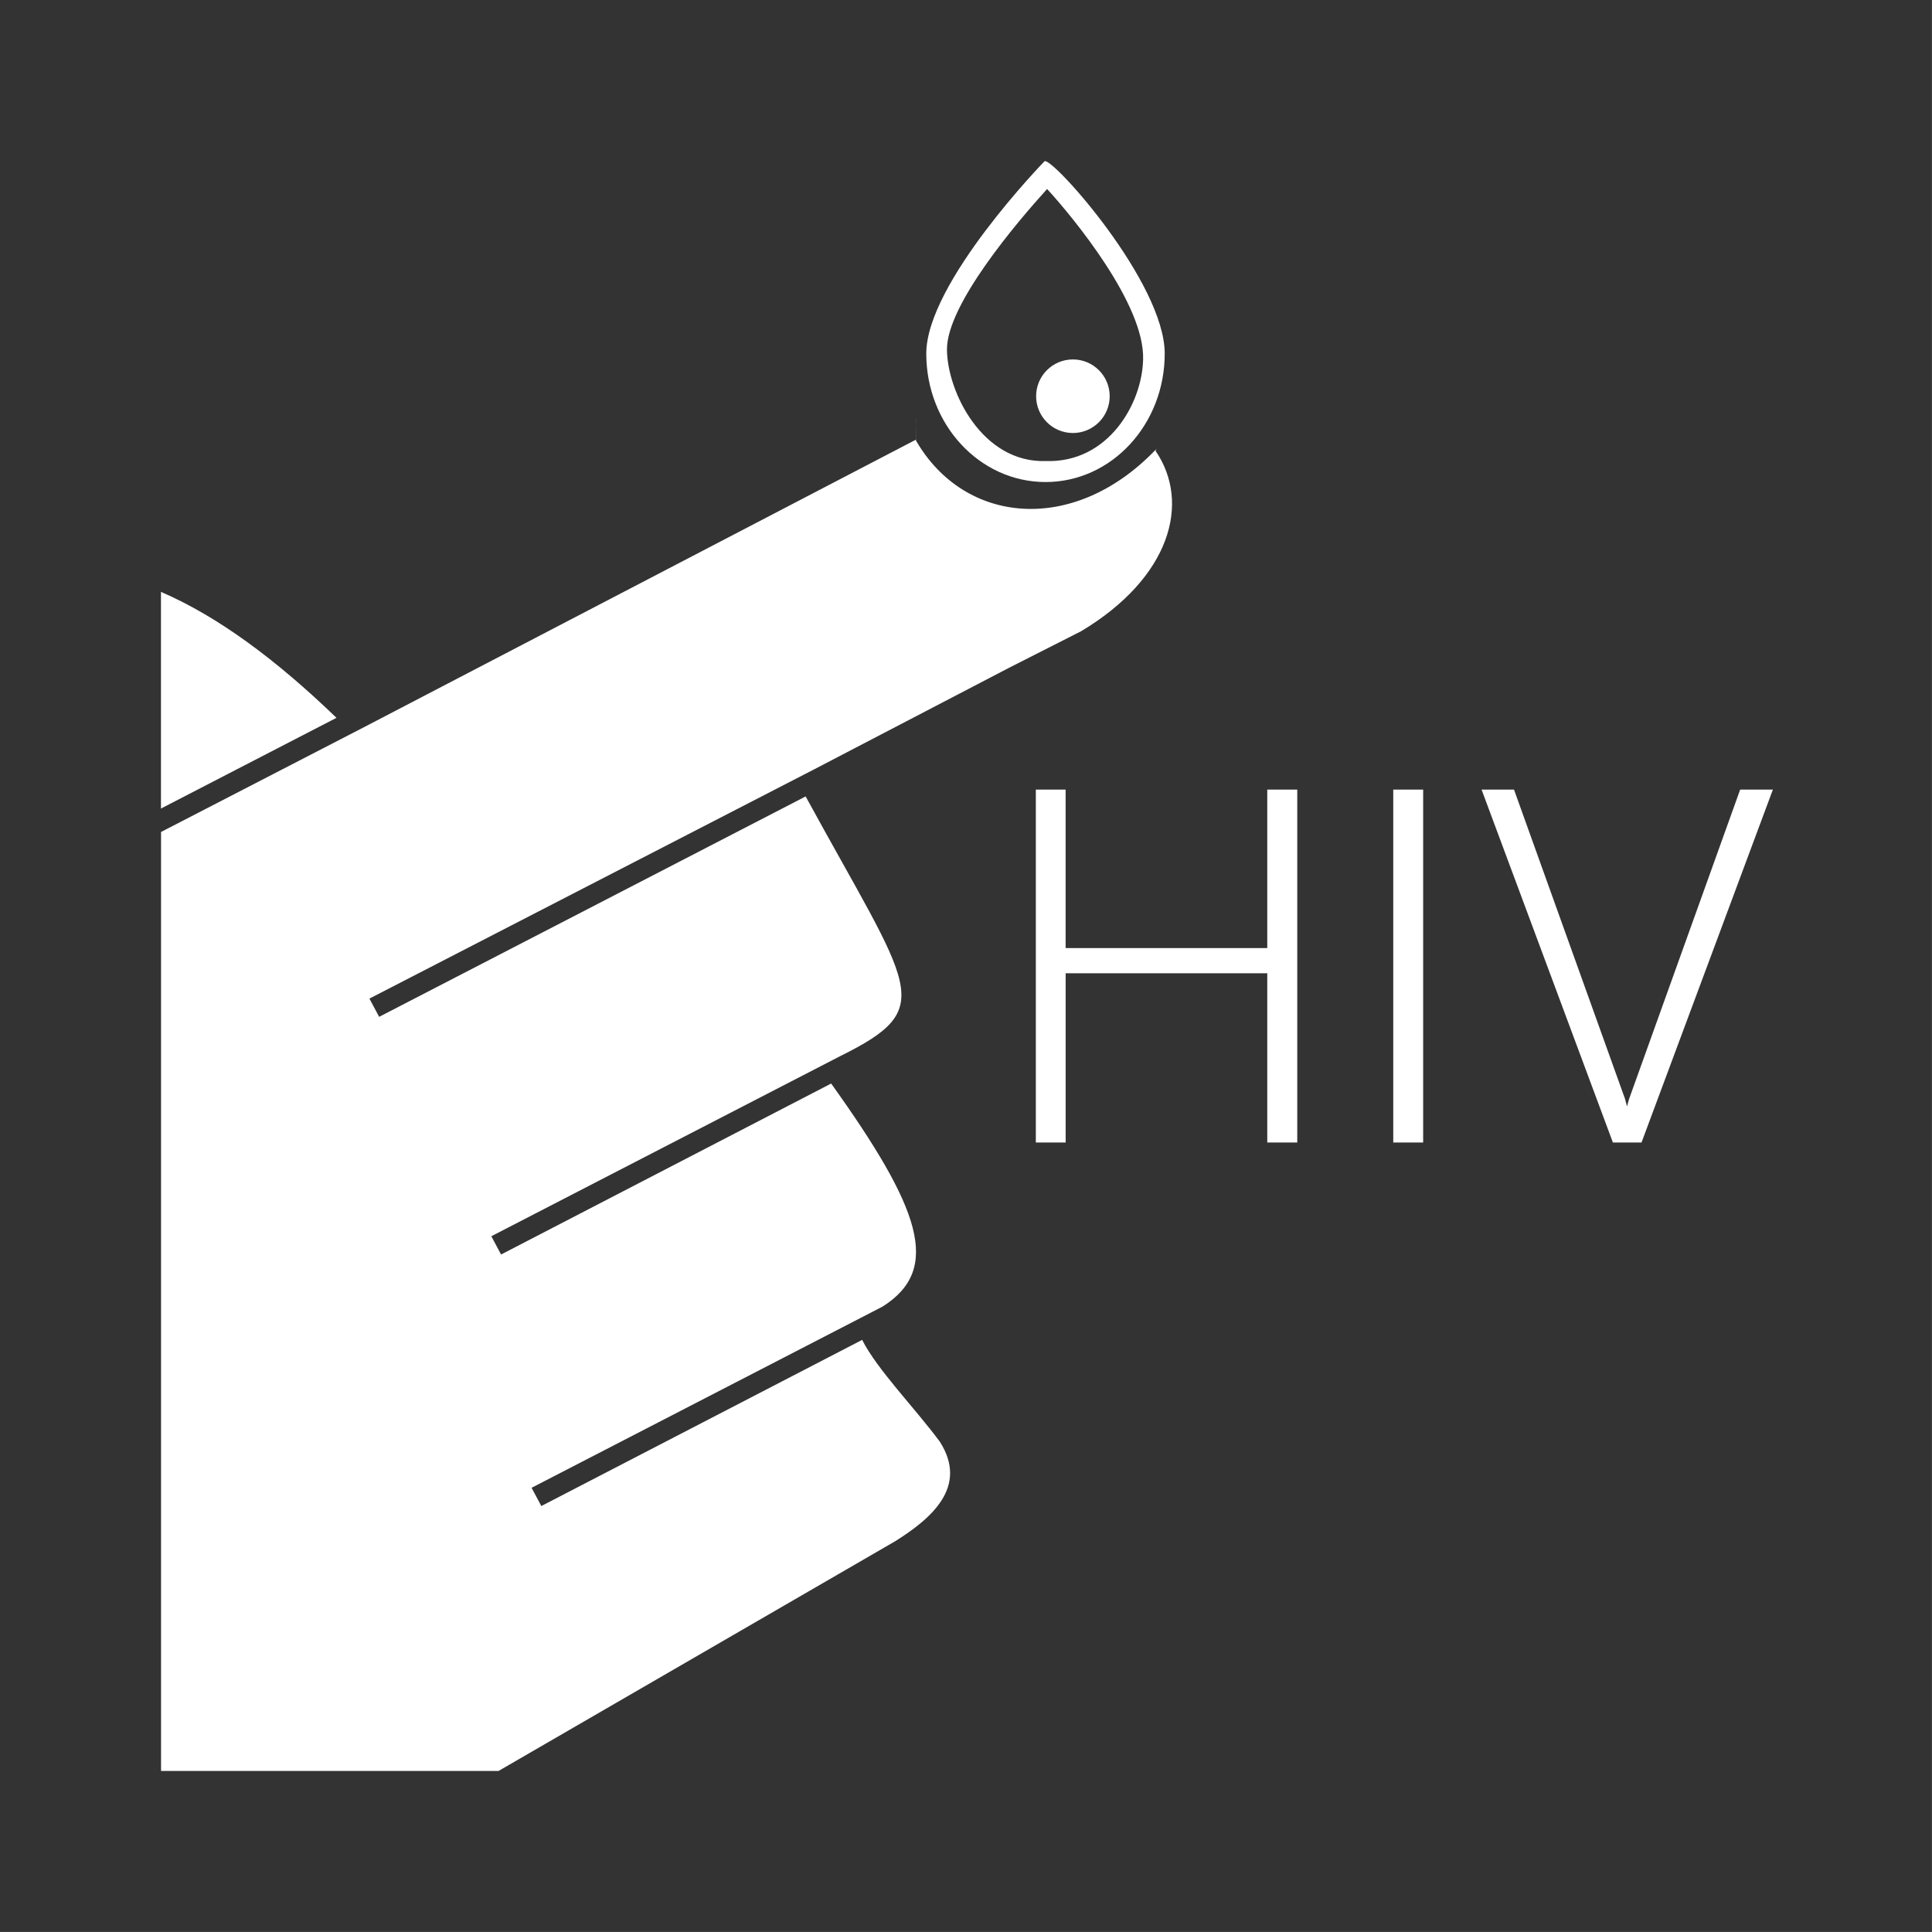 <svg width="48" height="48" viewBox="0 0 48 48" fill="none" xmlns="http://www.w3.org/2000/svg">
<path fill-rule="evenodd" clip-rule="evenodd" d="M0 0V47.999H47.999V0H0ZM25.953 4.004C26.162 3.919 28.937 7.021 28.937 8.785C28.937 10.549 27.613 11.977 25.976 11.976C24.34 11.976 23.013 10.548 23.013 8.785C23.013 7.022 25.953 4.004 25.953 4.004H25.953ZM26.015 4.695C25.292 5.493 23.513 7.569 23.527 8.693C23.54 9.744 24.406 11.502 25.98 11.455C27.538 11.506 28.375 10.025 28.4 8.935C28.448 7.572 26.676 5.417 26.015 4.695H26.015ZM26.656 8.93C27.161 8.93 27.57 9.339 27.57 9.844C27.57 10.348 27.161 10.758 26.656 10.758C26.151 10.758 25.742 10.348 25.742 9.844C25.742 9.339 26.151 8.93 26.656 8.93ZM22.753 10.41C22.753 10.448 22.759 10.652 22.757 10.945C23.965 13.038 26.665 13.283 28.685 11.201C28.708 11.187 28.72 11.169 28.74 11.154C28.729 11.168 28.718 11.189 28.709 11.201C29.594 12.493 29.077 14.354 26.863 15.681L25.06 16.596L20.218 19.119L9.178 24.81L9.42 25.263L20.016 19.787C22.645 24.605 23.33 25.024 20.873 26.24L12.207 30.714L12.449 31.168L20.65 26.92C22.87 30.021 23.405 31.529 21.928 32.461L21.642 32.609L13.207 36.964L13.449 37.417L21.42 33.289C21.791 34.024 22.73 34.982 23.348 35.816C24.067 36.936 23.143 37.725 22.24 38.292L12.386 43.999H4.001V20.67L9.06 18.058L22.755 10.924C22.754 10.763 22.754 10.544 22.755 10.41H22.753ZM3.999 14.705C5.429 15.322 6.875 16.403 8.36 17.834L3.999 20.088V19.484V14.705ZM25.735 19.617H26.475V23.555H31.485V19.617H32.23V28.385H31.485V24.181H26.476V28.385H25.735L25.735 19.617ZM34.615 19.617H35.358V28.385H34.615V19.617ZM36.809 19.617H37.615L40.373 27.301L40.422 27.488L40.475 27.301L43.234 19.617H44.047L40.783 28.385H40.072L36.809 19.617Z" fill="#333333"/>
</svg>

